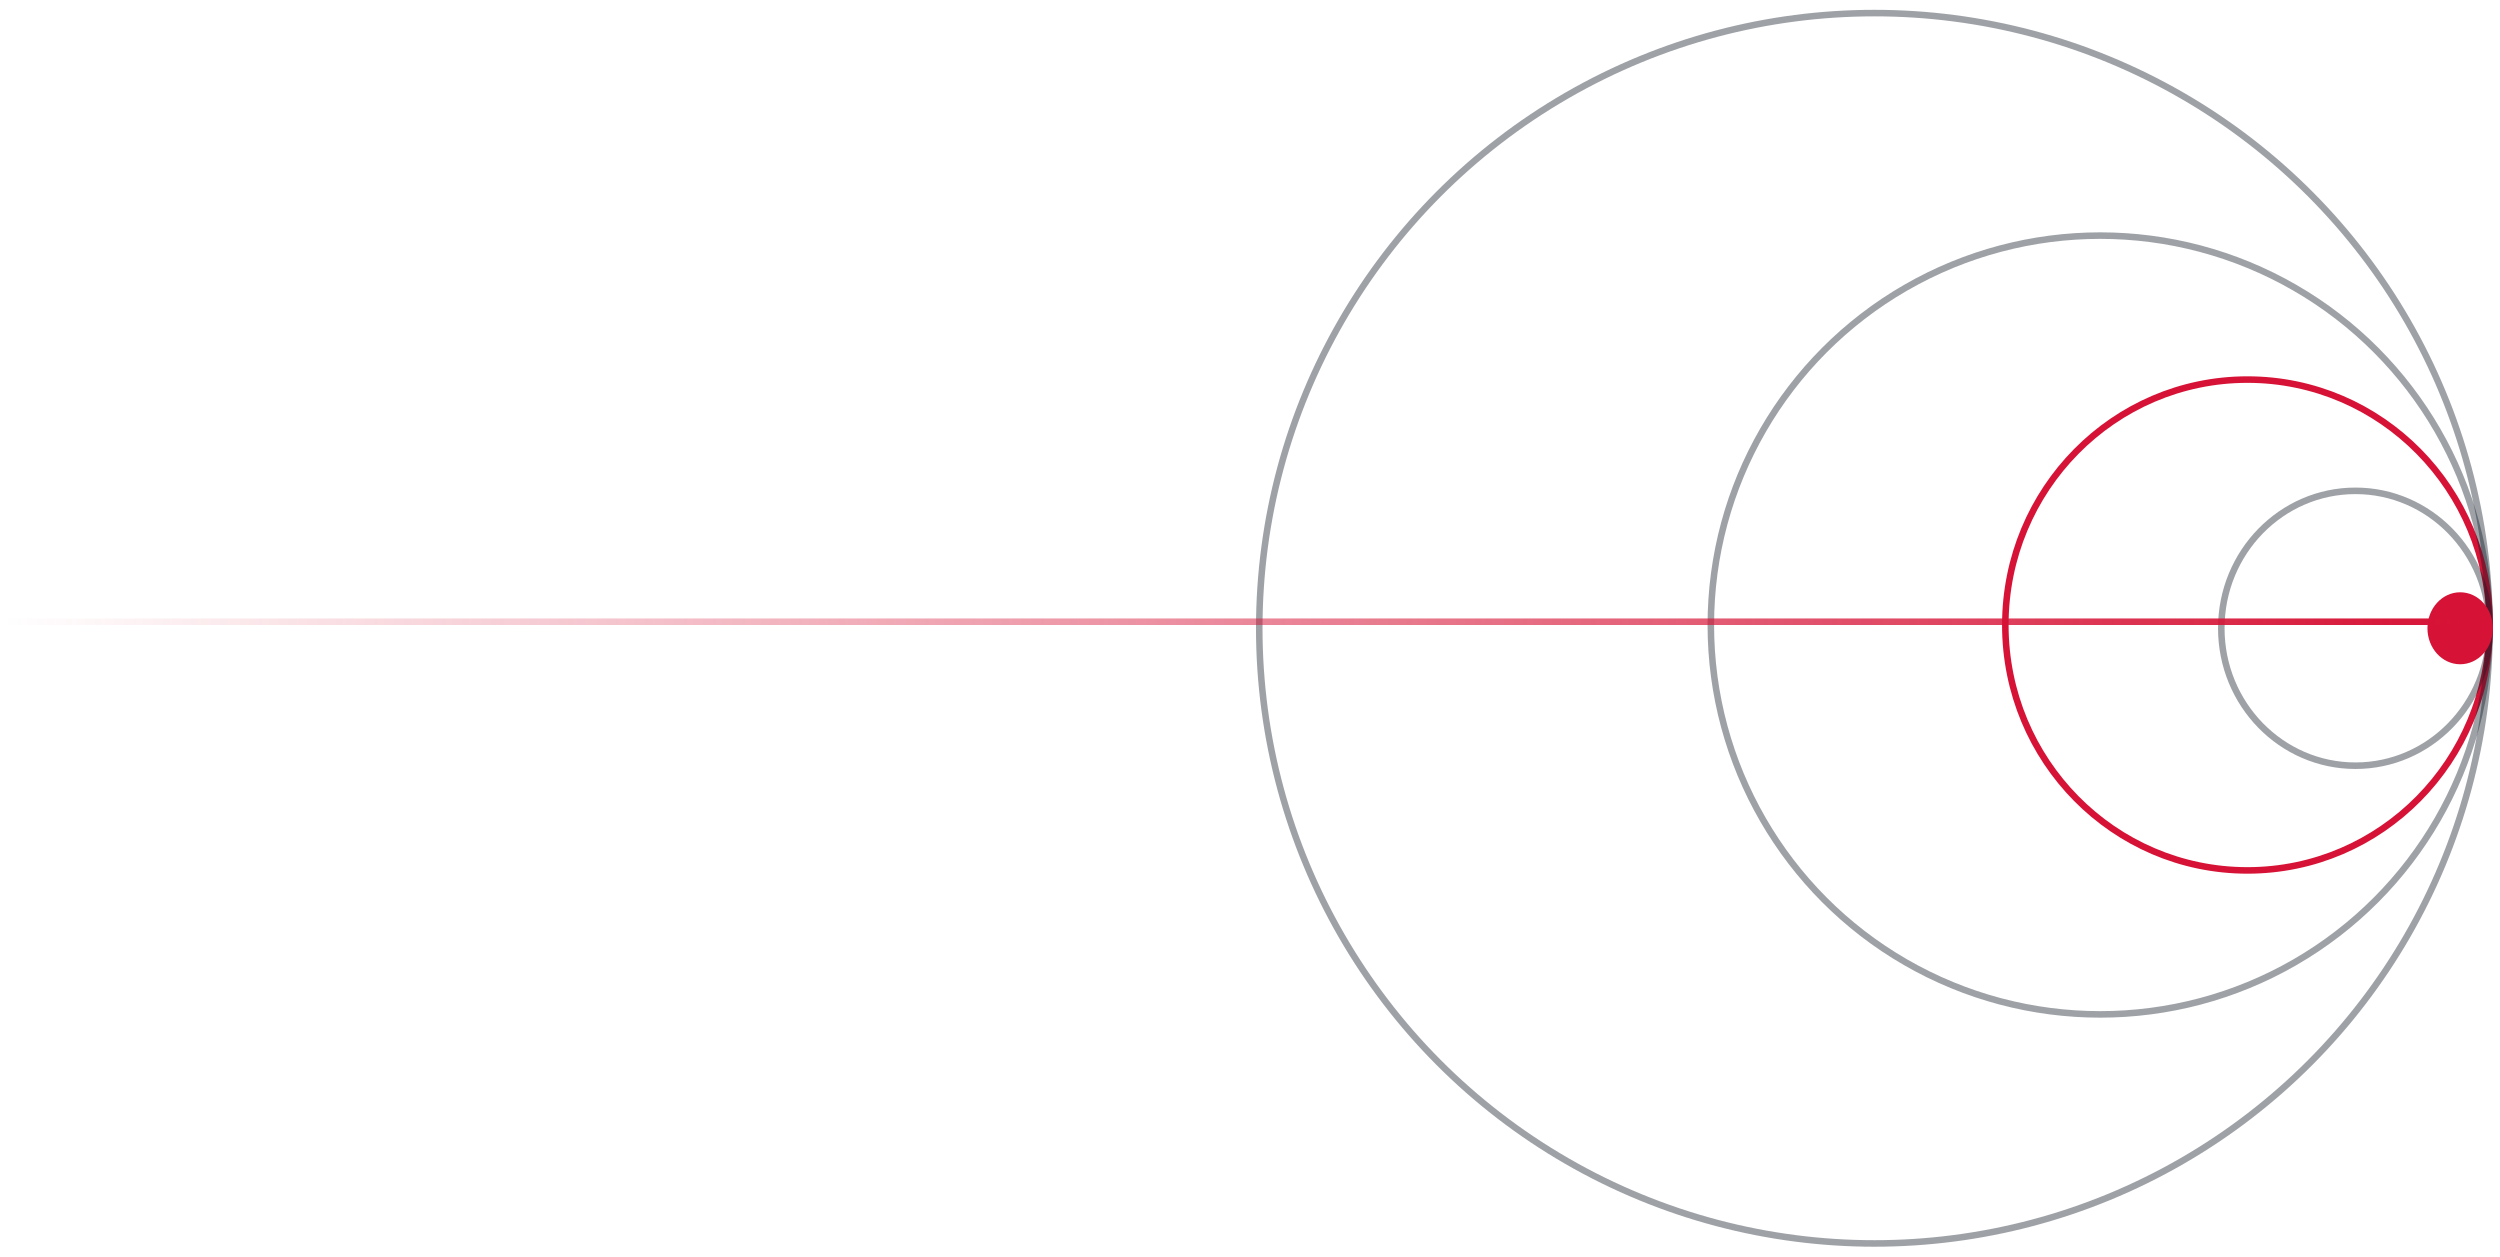 <svg width="382" height="192" viewBox="0 0 382 192" fill="none" xmlns="http://www.w3.org/2000/svg">
<circle cx="286.414" cy="96" r="94" stroke="#0D1823" stroke-opacity="0.4"/>
<path d="M380.414 95.5C380.414 116.217 363.842 133 343.414 133C322.986 133 306.414 116.217 306.414 95.5C306.414 74.783 322.986 58 343.414 58C363.842 58 380.414 74.783 380.414 95.5Z" stroke="#D61336"/>
<circle cx="320.914" cy="95.5" r="59.5" stroke="#0D1823" stroke-opacity="0.4"/>
<path d="M380.414 96C380.414 107.609 371.225 117 359.914 117C348.603 117 339.414 107.609 339.414 96C339.414 84.391 348.603 75 359.914 75C371.225 75 380.414 84.391 380.414 96Z" stroke="#0D1823" stroke-opacity="0.4"/>
<ellipse cx="375.914" cy="96" rx="5" ry="5.5" fill="#D61336"/>
<line x1="0.5" y1="95" x2="376.5" y2="95" stroke="url(#paint0_linear_555_138)"/>
<defs>
<linearGradient id="paint0_linear_555_138" x1="0.5" y1="96" x2="376.5" y2="96" gradientUnits="userSpaceOnUse">
<stop stop-color="#D61336" stop-opacity="0"/>
<stop offset="1" stop-color="#D61336"/>
</linearGradient>
</defs>
</svg>
